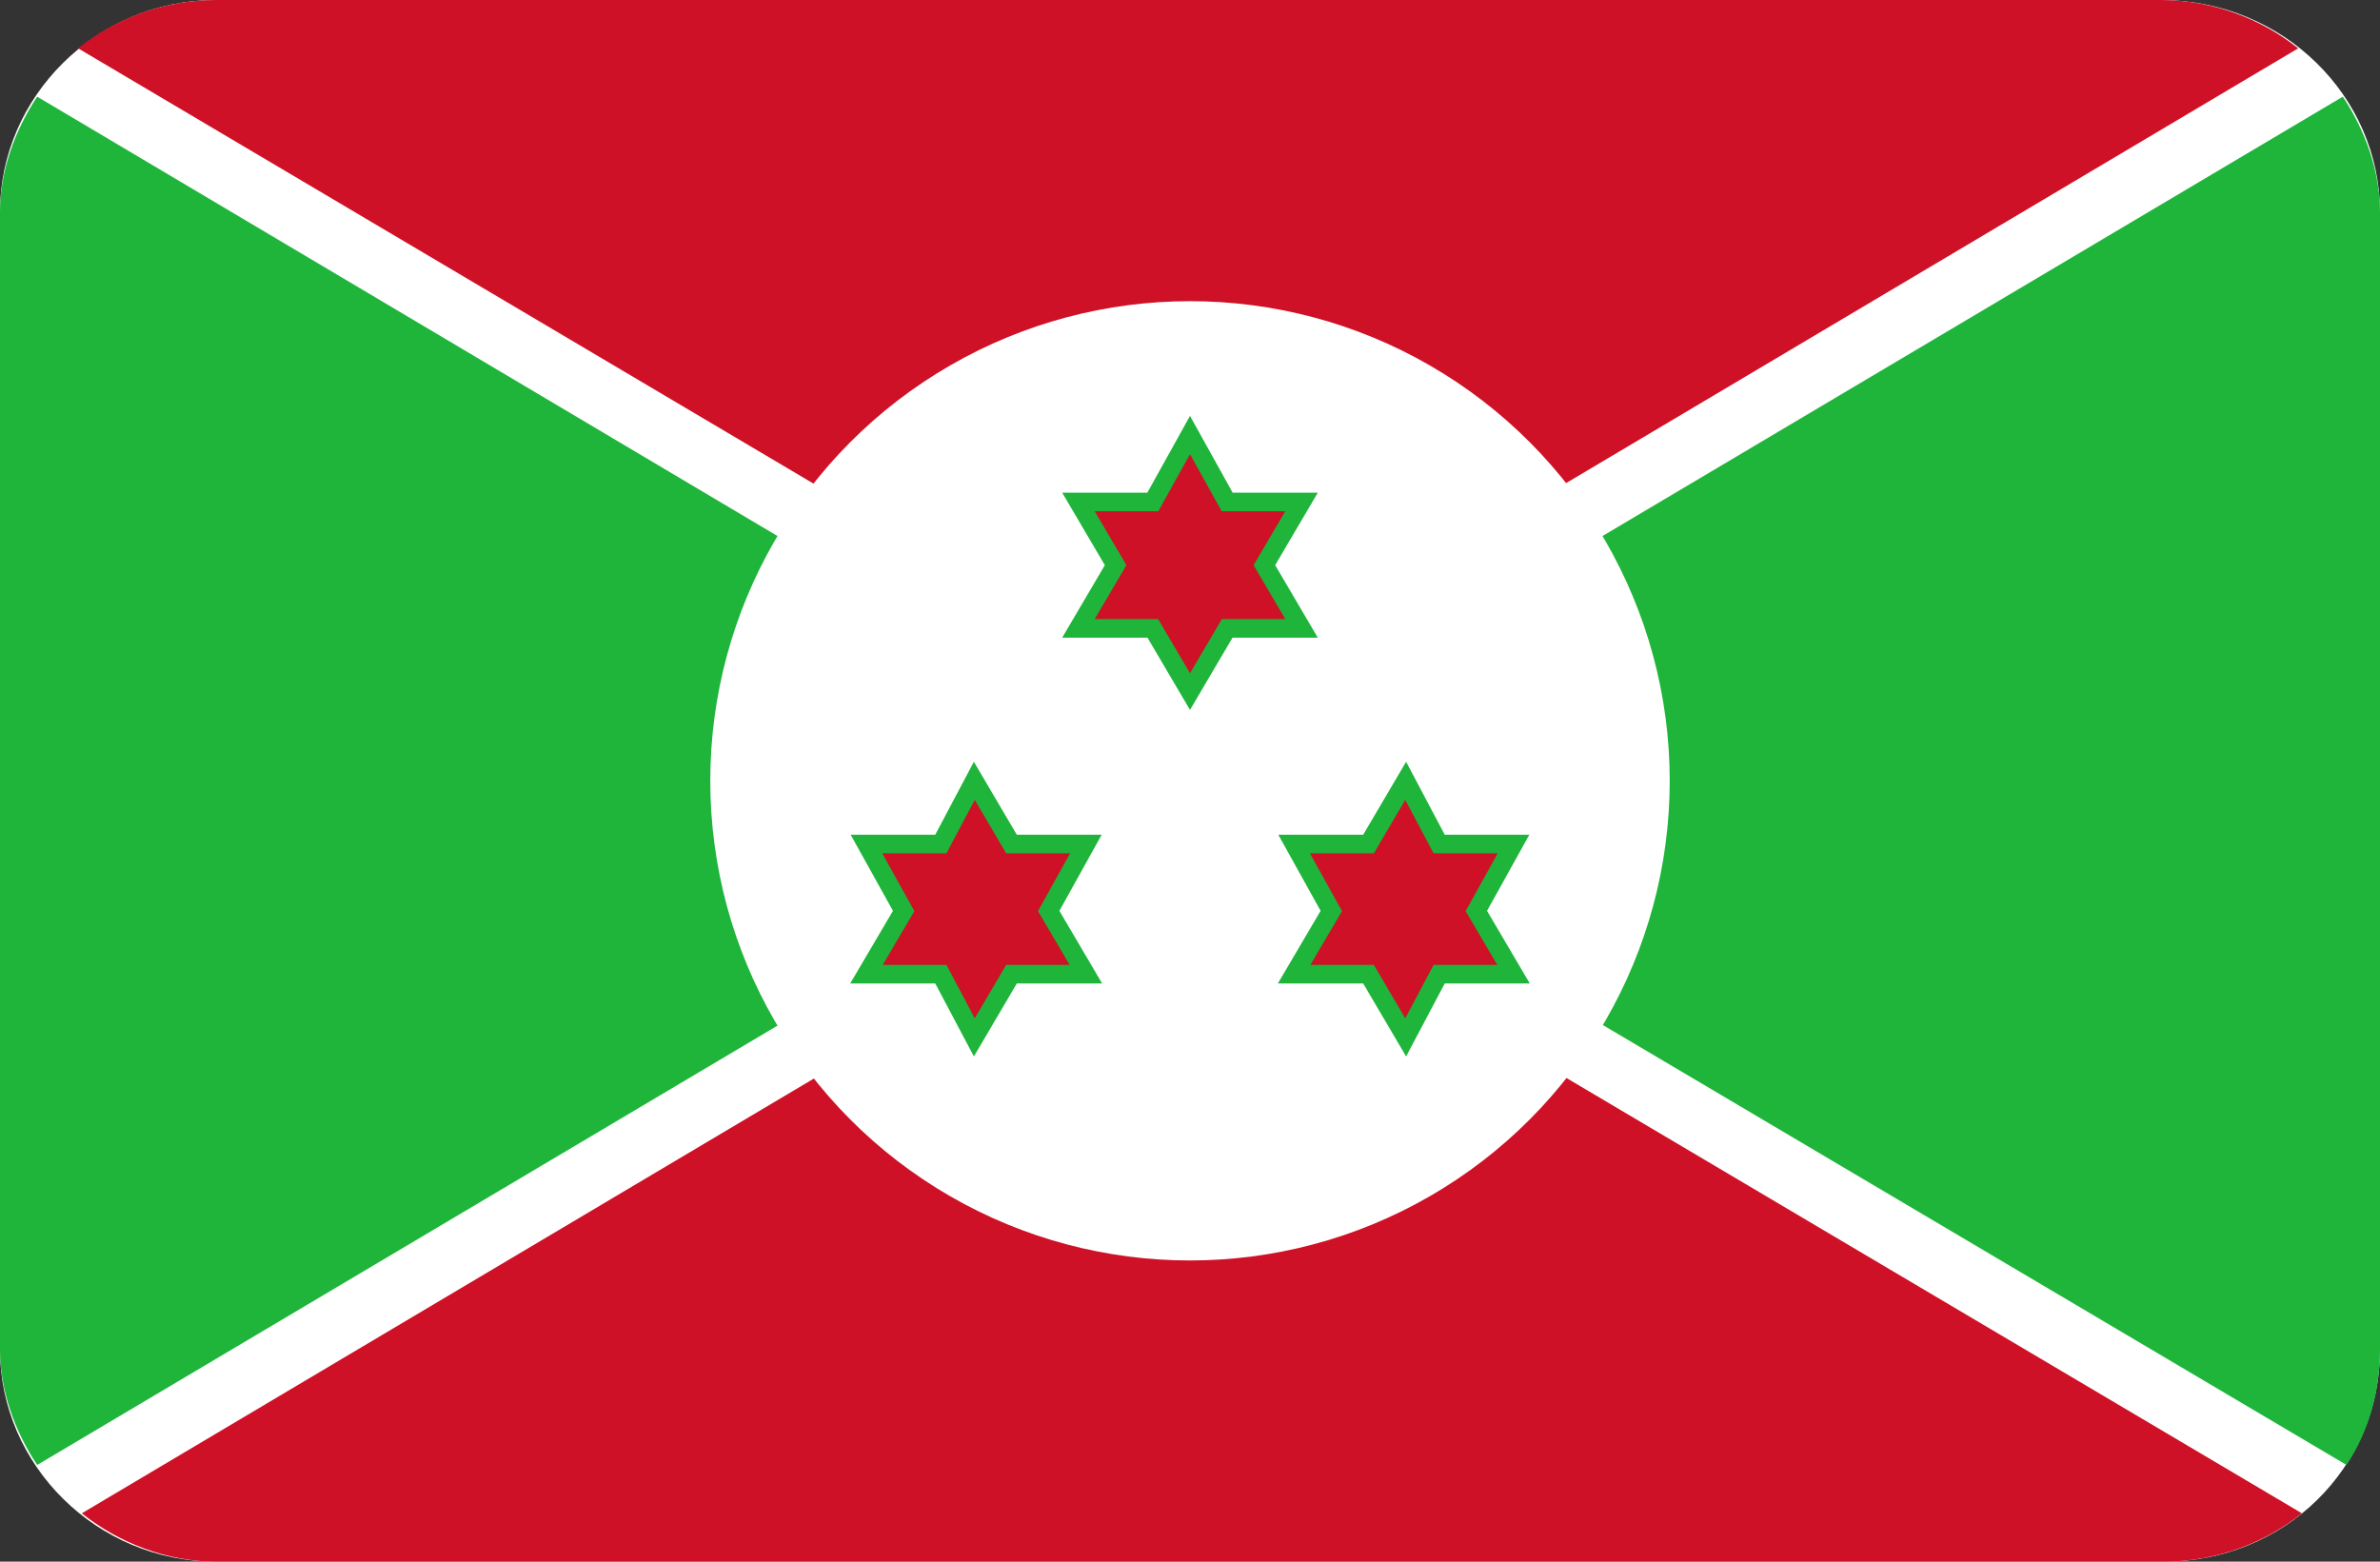 <?xml version="1.0" encoding="utf-8"?>
<!-- Generator: Adobe Illustrator 20.0.0, SVG Export Plug-In . SVG Version: 6.00 Build 0)  -->
<svg version="1.1" id="Layer_1" xmlns="http://www.w3.org/2000/svg" xmlns:xlink="http://www.w3.org/1999/xlink" x="0px" y="0px"
	 viewBox="0 0 64 42" style="enable-background:new 0 0 64 42;" xml:space="preserve">
<rect x="0" y="0" width="64" height="42" fill="#333333" stroke="none"/>
<style type="text/css">
	.st0{fill:#FFFFFF;}
	.st1{fill:none;}
	.st2{fill:#1EB53A;}
	.st3{fill:#CE1126;}
	.st4{fill:#CE1126;stroke:#1EB53A;stroke-width:0.5;}
</style>
<path id="Rounded_Rectangle_7_copy_1_" class="st0" d="M5.8,0h52.3C61.4,0,64,2.6,64,5.7v30.6c0,3.2-2.6,5.7-5.8,5.7H5.8
	C2.6,42,0,39.4,0,36.3V5.7C0,2.6,2.6,0,5.8,0z"/>
<path class="st1" d="M63,2.6c-0.3-0.5-0.7-0.9-1.2-1.3L32,19L2.1,1.3C1.7,1.7,1.3,2.1,1,2.6L32,21L63,2.6z"/>
<path class="st1" d="M61.9,40.7c0.5-0.4,0.8-0.8,1.2-1.3L32,21L1,39.4c0.3,0.5,0.7,0.9,1.2,1.3L32,23L61.9,40.7z"/>
<path class="st2" d="M1,2.6c-0.6,0.9-1,2-1,3.1v30.6c0,1.1,0.4,2.2,1,3.1L32,21L1,2.6z"/>
<path class="st2" d="M63.1,39.4c0.6-0.9,0.9-2,0.9-3.1V5.7c0-1.1-0.4-2.2-1-3.1L32,21L63.1,39.4z"/>
<path class="st3" d="M32,23L2.2,40.7c1,0.8,2.3,1.3,3.6,1.3h52.4c1.4,0,2.7-0.5,3.7-1.3L32,23z"/>
<path class="st3" d="M61.8,1.3c-1-0.8-2.3-1.3-3.7-1.3H5.8C4.4,0,3.1,0.5,2.1,1.3L32,19L61.8,1.3z"/>
<g>
	<circle class="st0" cx="32" cy="21" r="12.9"/>
	<polygon class="st4" points="32,11.7 33,13.5 35,13.5 34,15.2 35,16.9 33,16.9 32,18.6 31,16.9 29,16.9 30,15.2 29,13.5 31,13.5 	
		"/>
	<polygon class="st4" points="37.8,21 38.7,22.7 40.7,22.7 39.7,24.5 40.7,26.2 38.7,26.2 37.8,27.9 36.8,26.2 34.8,26.2 35.8,24.5 
		34.8,22.7 36.8,22.7 	"/>
	<polygon class="st4" points="26.2,21 27.2,22.7 29.2,22.7 28.2,24.5 29.2,26.2 27.2,26.2 26.2,27.9 25.3,26.2 23.3,26.2 24.3,24.5 
		23.3,22.7 25.3,22.7 	"/>
</g>
</svg>

